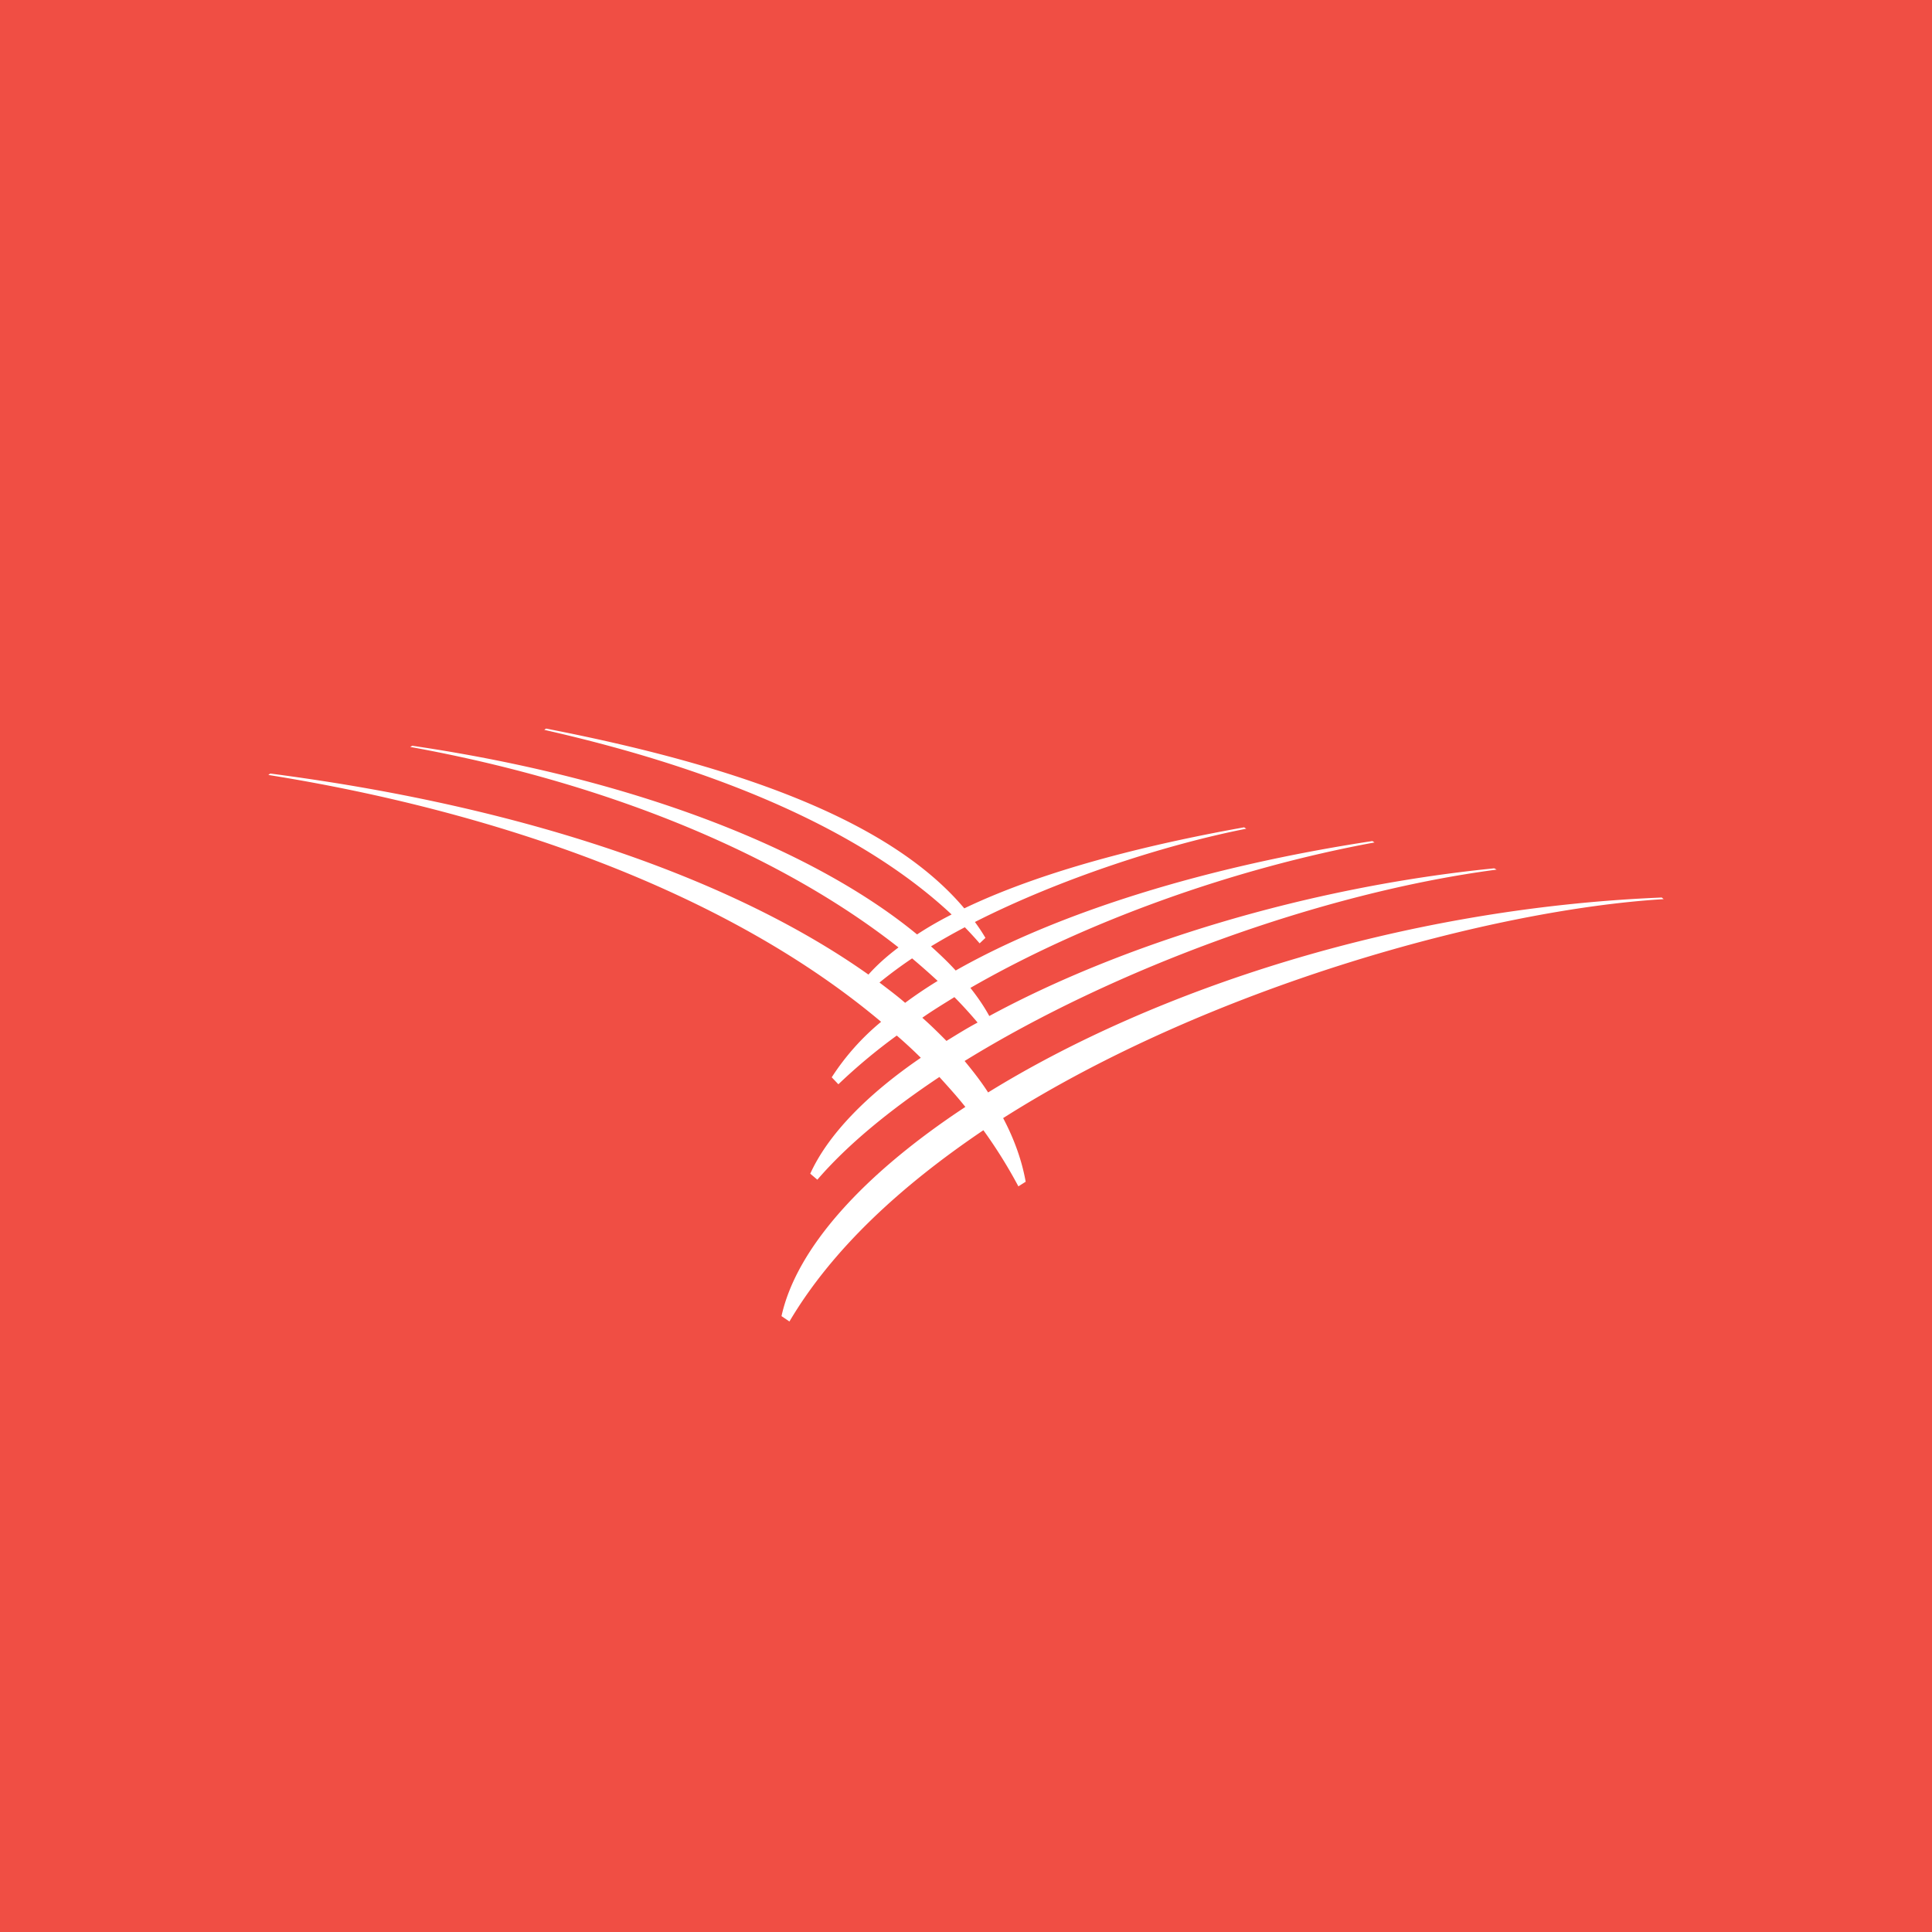 <svg xmlns="http://www.w3.org/2000/svg" viewBox="0 0 18 18">
  <rect x="0" y="0" width="18" height="18" fill="#333333" stroke="none"/>
  <g clip-path="url(#a)">
    <path fill="#F04E44" d="M0 0h18v18H0V0Z"/>
    <path fill="#fff" fill-rule="evenodd" d="M9.346 10.417c.104.197.175.396.21.593l-.068.043a4.519 4.519 0 0 0-.326-.523c-.767.518-1.408 1.107-1.807 1.782l-.074-.05c.14-.635.765-1.324 1.713-1.949-.077-.097-.157-.185-.242-.279-.465.31-.856.631-1.137.957l-.066-.056c.163-.36.524-.734 1.03-1.08a4.313 4.313 0 0 0-.224-.207 5.31 5.31 0 0 0-.544.454l-.062-.065a2.25 2.25 0 0 1 .46-.517C6.74 8.284 4.577 7.552 2.5 7.22l.018-.013c2.51.326 4.389 1.034 5.573 1.873.08-.09.174-.173.28-.253-1.067-.84-2.653-1.524-4.549-1.868l.019-.011c2.15.317 3.781.998 4.703 1.758.1-.066.208-.128.322-.186-.784-.734-2.057-1.327-3.795-1.72l.016-.012c1.923.373 3.246.901 3.897 1.675.792-.38 1.829-.616 2.607-.755l.02.013c-.76.15-1.738.468-2.528.869.036.049.068.097.098.148l-.054.051a3.331 3.331 0 0 0-.138-.15c-.11.058-.214.117-.315.178.083.075.16.148.23.225.958-.544 2.347-.973 3.882-1.206l.02.013c-1.316.242-2.694.738-3.765 1.355.068.086.128.174.176.262 1.225-.664 2.945-1.2 4.704-1.376l.023.012c-1.644.216-3.574.929-4.957 1.783.081.098.154.192.219.293 1.54-.952 3.833-1.716 6.276-1.816l.018.015c-1.599.097-4.226.816-6.154 2.04Zm-.913-1.074a4.1 4.1 0 0 1 .303-.204 6.773 6.773 0 0 0-.238-.21 4.1 4.1 0 0 0-.304.225c.082.063.163.123.24.19Zm.385.355c.093-.057.19-.118.29-.171a4.063 4.063 0 0 0-.216-.237c-.103.064-.202.124-.299.192.079.07.154.144.225.216Z" clip-rule="evenodd"/>
  </g>
  <defs>
    <clipPath id="a">
      <path fill="#fff" d="M0 0h18v18H0z"/>
    </clipPath>
  </defs>
</svg>
